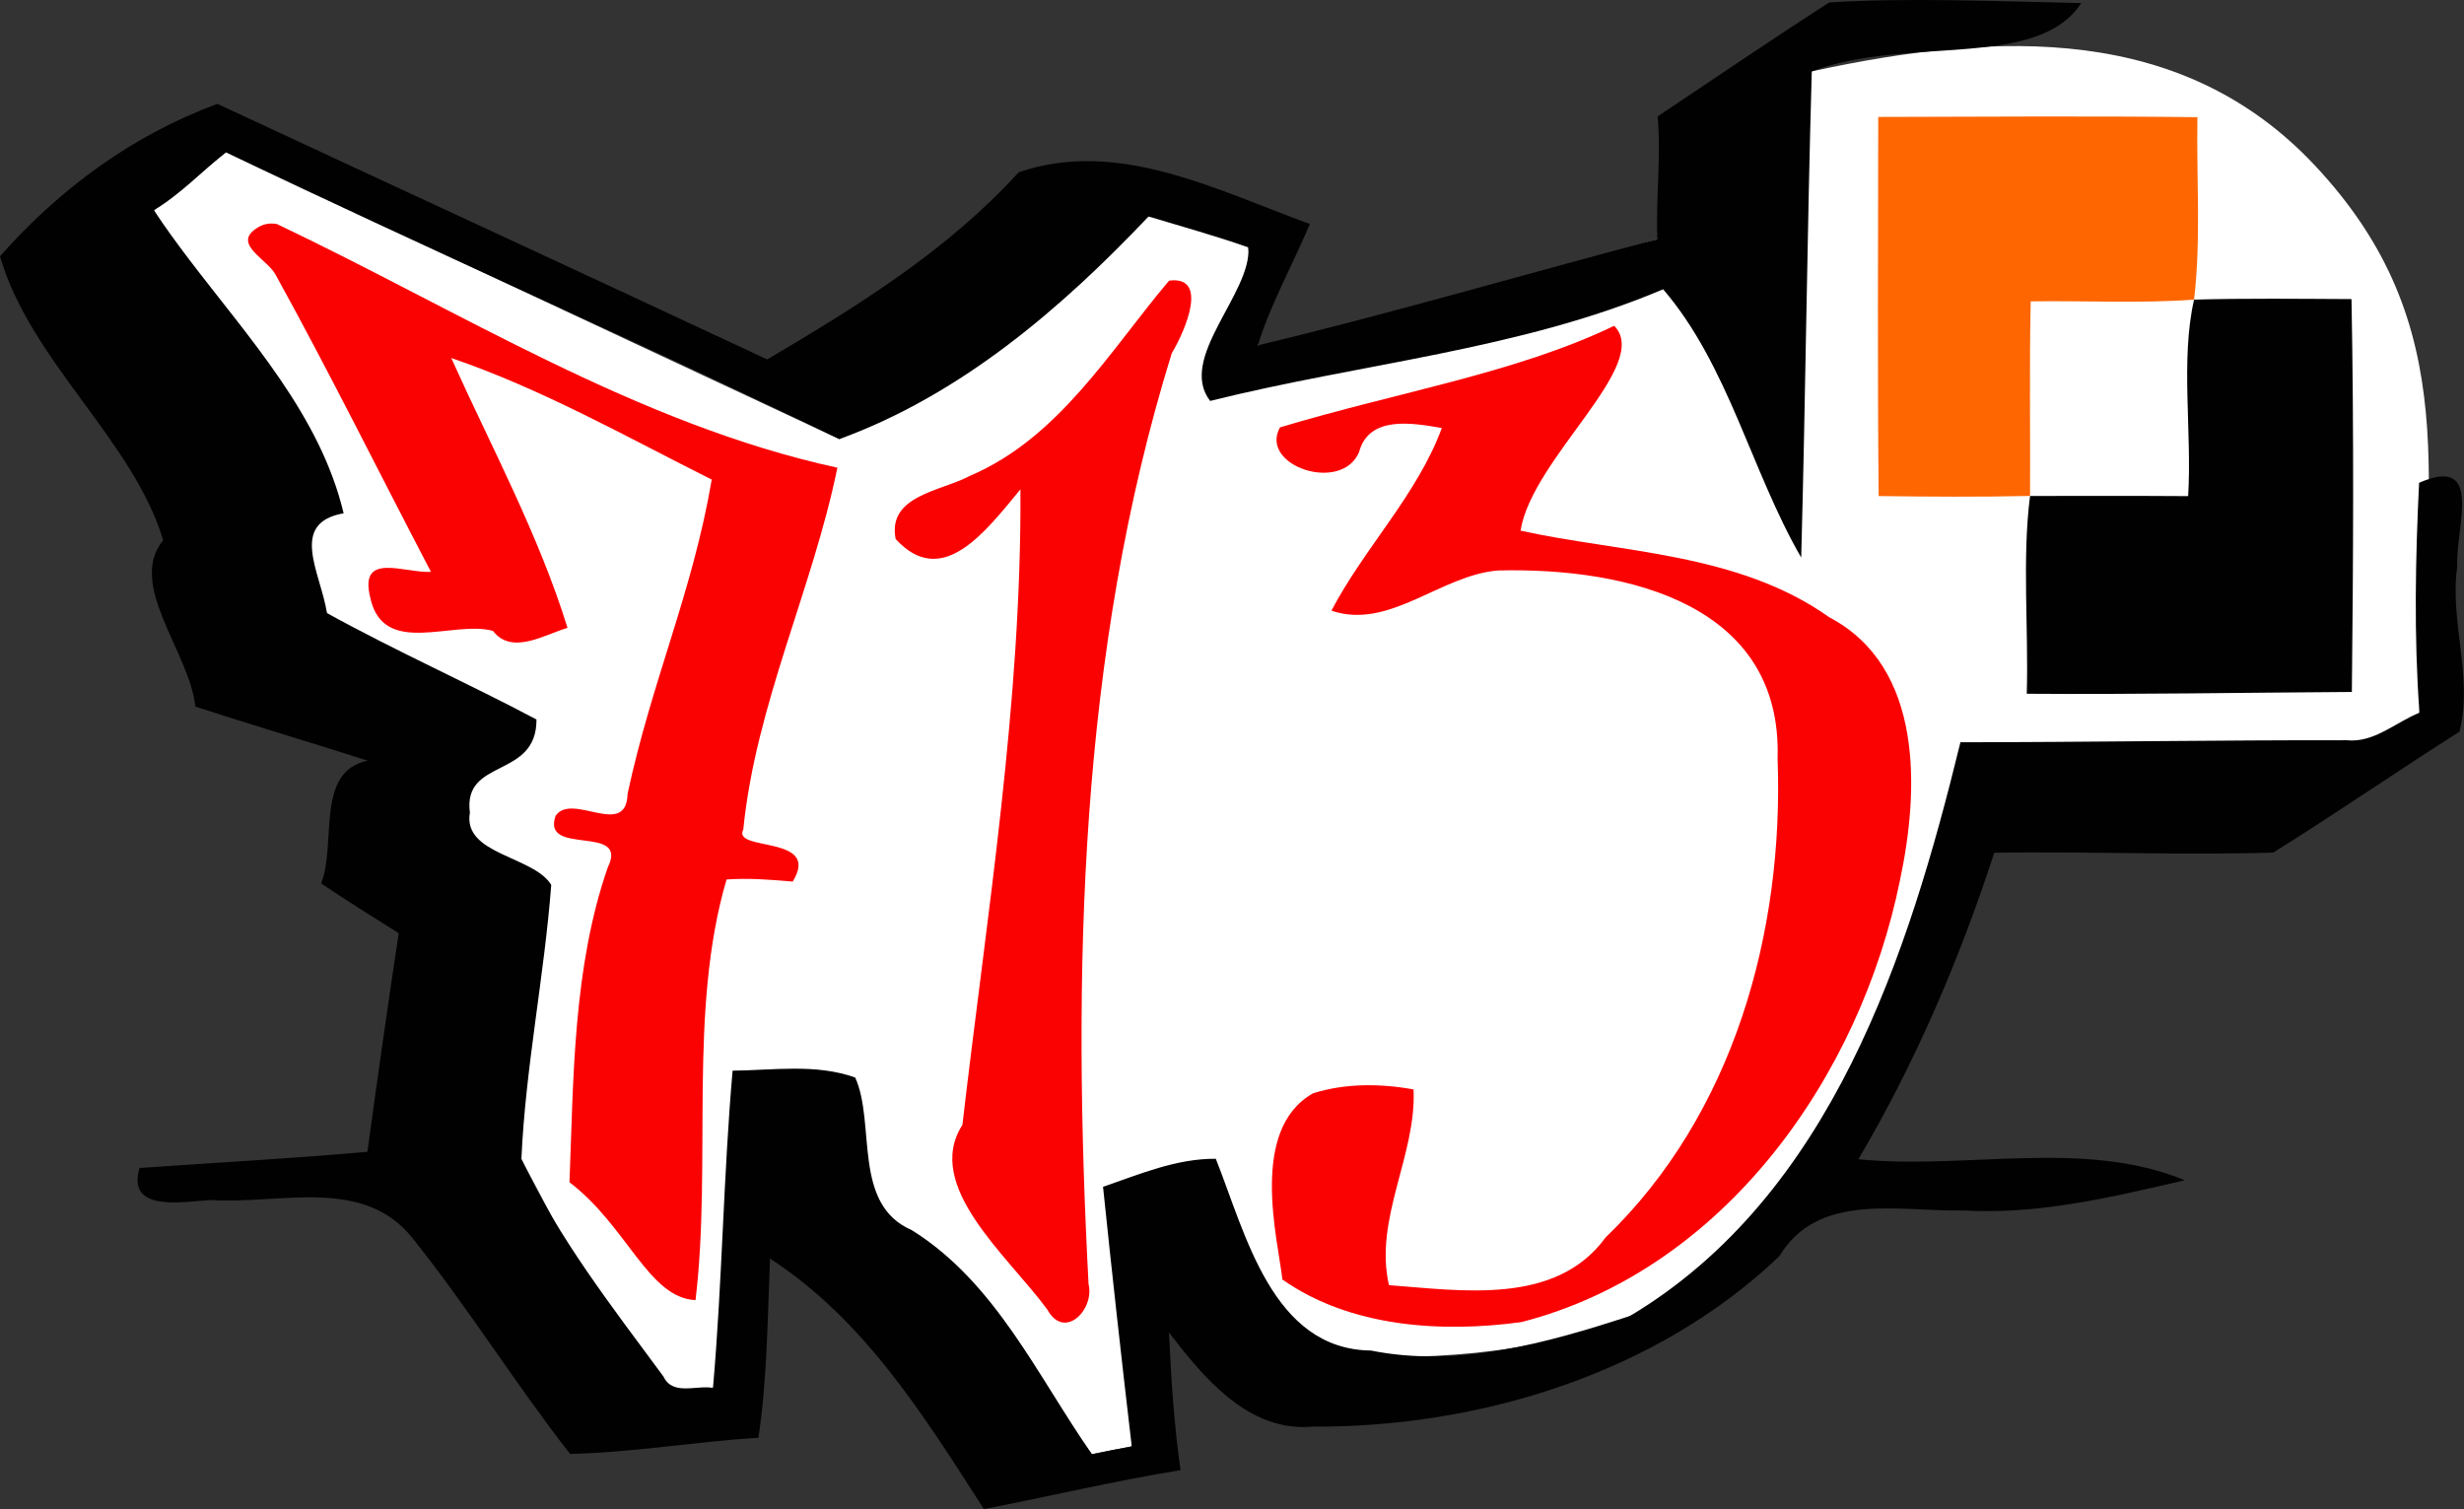 <?xml version="1.0" encoding="UTF-8" standalone="no"?>
<svg
   width="446.951pt"
   height="273.75pt"
   viewBox="0 0 446.951 273.75"
   version="1.1"
   id="svg44"
   sodipodi:docname="brand 713.svg"
   inkscape:version="1.2.2 (732a01da63, 2022-12-09)"
   xmlns:inkscape="http://www.inkscape.org/namespaces/inkscape"
   xmlns:sodipodi="http://sodipodi.sourceforge.net/DTD/sodipodi-0.dtd"
   xmlns="http://www.w3.org/2000/svg"
   xmlns:svg="http://www.w3.org/2000/svg">
  <rect x="0" y="0" width="446.951" height="273.75" fill="#333333" stroke="none"/>
  <defs
     id="defs48" />
  <sodipodi:namedview
     id="namedview46"
     pagecolor="#acacac"
     bordercolor="#000000"
     borderopacity="0.25"
     inkscape:showpageshadow="2"
     inkscape:pageopacity="0"
     inkscape:pagecheckerboard="0"
     inkscape:deskcolor="#d1d1d1"
     inkscape:document-units="pt"
     showgrid="false"
     inkscape:zoom="2.204263"
     inkscape:cx="414.1974"
     inkscape:cy="82.567281"
     inkscape:window-width="1920"
     inkscape:window-height="1057"
     inkscape:window-x="-8"
     inkscape:window-y="-8"
     inkscape:window-maximized="1"
     inkscape:current-layer="svg44" />
  <g
     id="#fb0202ff"
     transform="matrix(1.085,0,0,1.085,-43.745,-106.755)">
    <path
       style="display:inline;fill:#ffffff;stroke:none;stroke-width:5.225;stroke-miterlimit:0"
       d="m 343.62,110.14 c 31.632,-6.878 62.109,-7.7 84.076,15.697 25.041,26.671 18.674,53.077 17.514,91.523 -16.041,22.539 -48.569,14.165 -72.854,21.248 -6.149,25.588 -26.064,65.936 -59.166,79.622 -32.798,13.561 -77.04,2.74 -77.04,2.74 l -6.22,19.04 -6.65,1.31 c 0,0 -44.951,-52.834 -53.83,-32.7 l -9.53,21.61 -10.005,3.274 L 127.89,291.99 95.38,200.7 66.45,133.35 78.5,123.66 181.05,171.62 c 0,0 39.583,-35.645 51.69,-37.22 13.558,-1.763 16.68,5.17 16.68,5.17 l 1.6,16.37 c 24.641,-1.062 44.739,-11.381 66.78,-17.74 21.859,-6.307 25.82,-28.06 25.82,-28.06 z"
       id="path1791"
       transform="translate(-0.404,0.181)"
       sodipodi:nodetypes="csccscccscccccccsccsc" />
    <path
       fill="#fb0202"
       opacity="1"
       d="M 0,0 H 0.14 C 0.1,0.03 0.03,0.1 0,0.13 Z"
       id="path26" />
    <path
       fill="#fb0202"
       opacity="1"
       d="m 83.056,136.661 c 1.05,-0.78 2.24,-1.05 3.55,-0.82 30.48,14.48 60.28,33.46 93.71,40.74 -4.13,20.19 -13.65,39.63 -15.73,60.47 -1.95,3.8 13.13,0.83 8.26,8.72 -3.68,-0.32 -7.37,-0.61 -11.06,-0.35 -6.46,21.99 -2.43,47.27 -5.19,70.32 -7.88,-0.36 -11.41,-12.36 -21.07,-19.7 0.68,-17.21 0.55,-35.77 6.4,-52.64 3.64,-7.37 -11.15,-1.74 -8.72,-8.62 2.72,-4.03 11.81,3.89 12.03,-3.66 4.04,-18.91 10.84,-33.6 14.07,-52.55 -14.27,-7.16 -28.44,-15.18 -43.55,-20.33 6.72,14.91 14.59,29.46 19.44,45.11 -3.84,1.14 -9.32,4.62 -12.46,0.51 -6.71,-1.85 -18.41,4.54 -20.53,-5.63 -1.88,-7.67 5.71,-4 10.16,-4.24 -8.64,-16.52 -16.97,-33.36 -25.9,-49.54 -1.24,-2.62 -7.26,-5.14 -3.41,-7.79 z"
       id="path28" />
    <path
       fill="#fb0202"
       opacity="1"
       d="m 235.766,145.311 c 6.65,-0.88 2.78,8.24 0.45,12.13 -15.58,50.22 -16.64,103.78 -13.91,155.62 1.04,4.28 -4.04,9.44 -6.88,4.28 -6.52,-8.93 -20.79,-20.63 -14.21,-30.9 4.1,-35.29 9.91,-70.52 9.7,-106.24 -5.94,7.19 -13.14,16.76 -20.86,8.3 -1.44,-7.3 7.69,-8.01 12.35,-10.53 14.95,-6.35 23.41,-20.88 33.36,-32.66 z"
       id="path30"
       sodipodi:nodetypes="ccccccccc" />
    <path
       fill="#fb0202"
       opacity="1"
       d="m 310.176,152.861 c 6.45,6.43 -13.73,22.12 -15.65,34.24 16.47,3.67 36.36,3.62 51.62,14.49 15.79,8.3 15.02,28.92 11.82,43.93 -6.68,32.96 -29.47,65.18 -63.28,73.89 -13.43,1.84 -28.67,0.85 -39.98,-7.12 -0.7,-6.56 -5.67,-25.02 5.12,-31.12 5.38,-1.7 11.27,-1.66 16.81,-0.65 0.52,10.96 -6.65,21.63 -4.11,32.72 12.17,0.9 27.91,3.44 36.21,-7.97 21.42,-20.62 29.85,-51.06 28.76,-80.11 0.79,-25.57 -24.74,-31.93 -46.7,-31.4 -9.61,0.73 -18.22,10.02 -27.89,6.72 5.52,-10.53 14.35,-19.38 18.46,-30.54 -4.81,-0.81 -12.19,-2.19 -13.84,4.04 -2.95,6.94 -16.77,2.26 -13.22,-4.14 19.65,-5.92 39.33,-9.03 55.87,-16.98 z"
       id="path32" />
  </g>
  <g
     id="#f7f7f7ff"
     transform="translate(18.328,89.569)" />
  <g
     id="#010101ff"
     transform="matrix(1.085,0,0,1.085,-44.183,-106.558)">
    <path
       fill="#010101"
       opacity="1"
       d="m 346.54,98.62 c 13.18,-0.85 28.32,-0.17 42.13,0.1 -7.31,11.26 -29.05,5.4 -45.05,11.42 -0.79,27.09 -1.03,54.19 -1.77,81.28 -8.39,-14.53 -12.15,-32.1 -23.08,-44.85 -23.94,10.16 -50.56,12.37 -75.73,18.67 -5.54,-7.12 7,-18.07 6.38,-25.67 -5.5,-1.94 -11.11,-3.48 -16.68,-5.17 -14.66,15.47 -31.41,29.81 -51.69,37.22 -33.94,-16.51 -68.55,-31.61 -102.55,-47.96 -4.03,3.21 -7.62,7.03 -12.05,9.69 1.782,2.706 3.714,5.365 5.719,8.008 C 82.286,154.691 94.264,167.604 98.17,184.02 c -9.25,1.64 -3.81,10 -2.79,16.68 11.44,6.32 23.46,11.66 35.03,17.79 0.06,10 -12.36,6.36 -11.13,15.58 -1.25,7.04 10.66,7.22 13.6,12.08 -1.17,15.32 -4.31,30.51 -4.99,45.84 6.09,13.11 15.19,24.73 23.75,36.34 1.54,3.25 5.44,1.41 8.28,1.9 1.55,-17.65 1.73,-35.38 3.28,-53.03 6.82,-0.06 13.9,-1.21 20.5,1.15 3.47,7.69 -0.55,21.21 9.46,25.51 14.07,8.81 20.96,24.34 30.12,37.46 2.21,-0.46 4.42,-0.92 6.65,-1.31 -1.7,-14.45 -3.3,-28.91 -4.8,-43.39 6.12,-2.11 12.26,-4.74 18.85,-4.69 4.99,12.52 9.4,31.86 25.95,32.06 14.62,2.94 29.43,-1.29 43.26,-5.76 33.73,-20.15 46.64,-60.53 55.28,-95.93 21.52,-0.02 43.04,-0.37 64.56,-0.34 4.58,0.48 8.16,-2.98 12.18,-4.6 -0.94,-12.86 -0.67,-25.91 -0.06,-38.44 10.87,-4.71 6.09,7.31 6.38,14.01 -1.31,9.23 2.69,18.43 0.37,27.61 -10.45,6.62 -20.64,13.66 -31.13,20.2 -15.54,0.48 -31.08,-0.24 -46.64,0.03 -5.81,17.82 -13.18,35.08 -22.72,51.24 18.03,1.8 37.67,-3.47 54.57,3.51 -12.13,2.81 -24.43,5.79 -36.99,5.05 -10.52,0.26 -24.23,-3.25 -30.78,7.63 -20.49,19.58 -50.09,28.67 -78.08,28.51 -10.66,0.96 -18.13,-8.15 -23.98,-15.74 0.37,7.69 0.84,15.38 1.94,23.01 -11.03,1.81 -21.91,4.37 -32.87,6.52 -9.95,-15.47 -19.96,-31.66 -35.77,-41.88 -0.41,10 -0.45,20.03 -1.93,29.95 -10.52,0.64 -20.94,2.47 -31.49,2.7 -9.16,-11.72 -17.01,-24.4 -26.29,-36.01 -8.24,-10.45 -22.12,-5.68 -33.77,-6.43 -4.45,0.24 -14.2,2.18 -11.91,-5.36 12.7,-0.89 25.41,-1.58 38.09,-2.71 1.66,-12.19 3.39,-24.38 5.23,-36.54 -4.35,-2.73 -8.71,-5.45 -12.96,-8.31 2.61,-6.83 -1.04,-18.66 7.75,-20.54 C 92.59,222.3 82.95,219.44 73.38,216.34 72.45,207.27 61.89,195.93 68,188.53 63.02,171.84 45.77,158.54 40.72,141.05 c 10.02,-11.31 22.1,-20.2 36.33,-25.48 30.63,14.26 61.33,28.41 91.94,42.73 15.13,-8.93 30.1,-18.18 42.04,-31.29 16.5,-5.68 32.92,2.9 48.68,8.65 -2.82,6.63 -6.81,13.94 -8.69,20.28 21.78,-5.2 44.62,-11.9 66.78,-17.74 -0.27,-6.85 0.65,-13.69 0.05,-20.53 9.55,-6.38 19.04,-12.85 28.69,-19.05 z"
       id="path36"
       sodipodi:nodetypes="cccccccccccscccccccccccccccccccccccccccccccccccccccccccccccccccccc" />
    <path
       fill="#010101"
       opacity="1"
       d="m 407.53,148.3 c 8.77,-0.24 17.53,-0.13 26.32,-0.09 0.41,21.89 0.3,43.8 0.06,65.68 -18.12,0.11 -36.23,0.43 -54.35,0.3 0.32,-10.94 -0.8,-22.54 0.55,-33.07 8.81,0.03 17.62,-0.04 26.43,0.03 0.66,-10.76 -1.31,-22.77 0.99,-32.85 z"
       id="path38"
       sodipodi:nodetypes="ccccccc" />
  </g>
  <g
     id="#fe6602ff"
     transform="matrix(1.085,0,0,1.085,-44.183,-106.558)">
    <path
       fill="#fe6602"
       opacity="1"
       d="m 354.73,117.76 c 17.79,-0.04 35.58,-0.17 53.36,0.04 -0.18,10.16 0.63,20.41 -0.56,30.5 -9.08,0.67 -18.21,0.15 -27.31,0.29 -0.24,10.84 -0.05,21.69 -0.11,32.53 -8.44,0.19 -16.88,0.13 -25.31,0.02 -0.21,-21.13 -0.09,-42.26 -0.07,-63.38 z"
       id="path41"
       sodipodi:nodetypes="ccccccc" />
  </g>
</svg>
